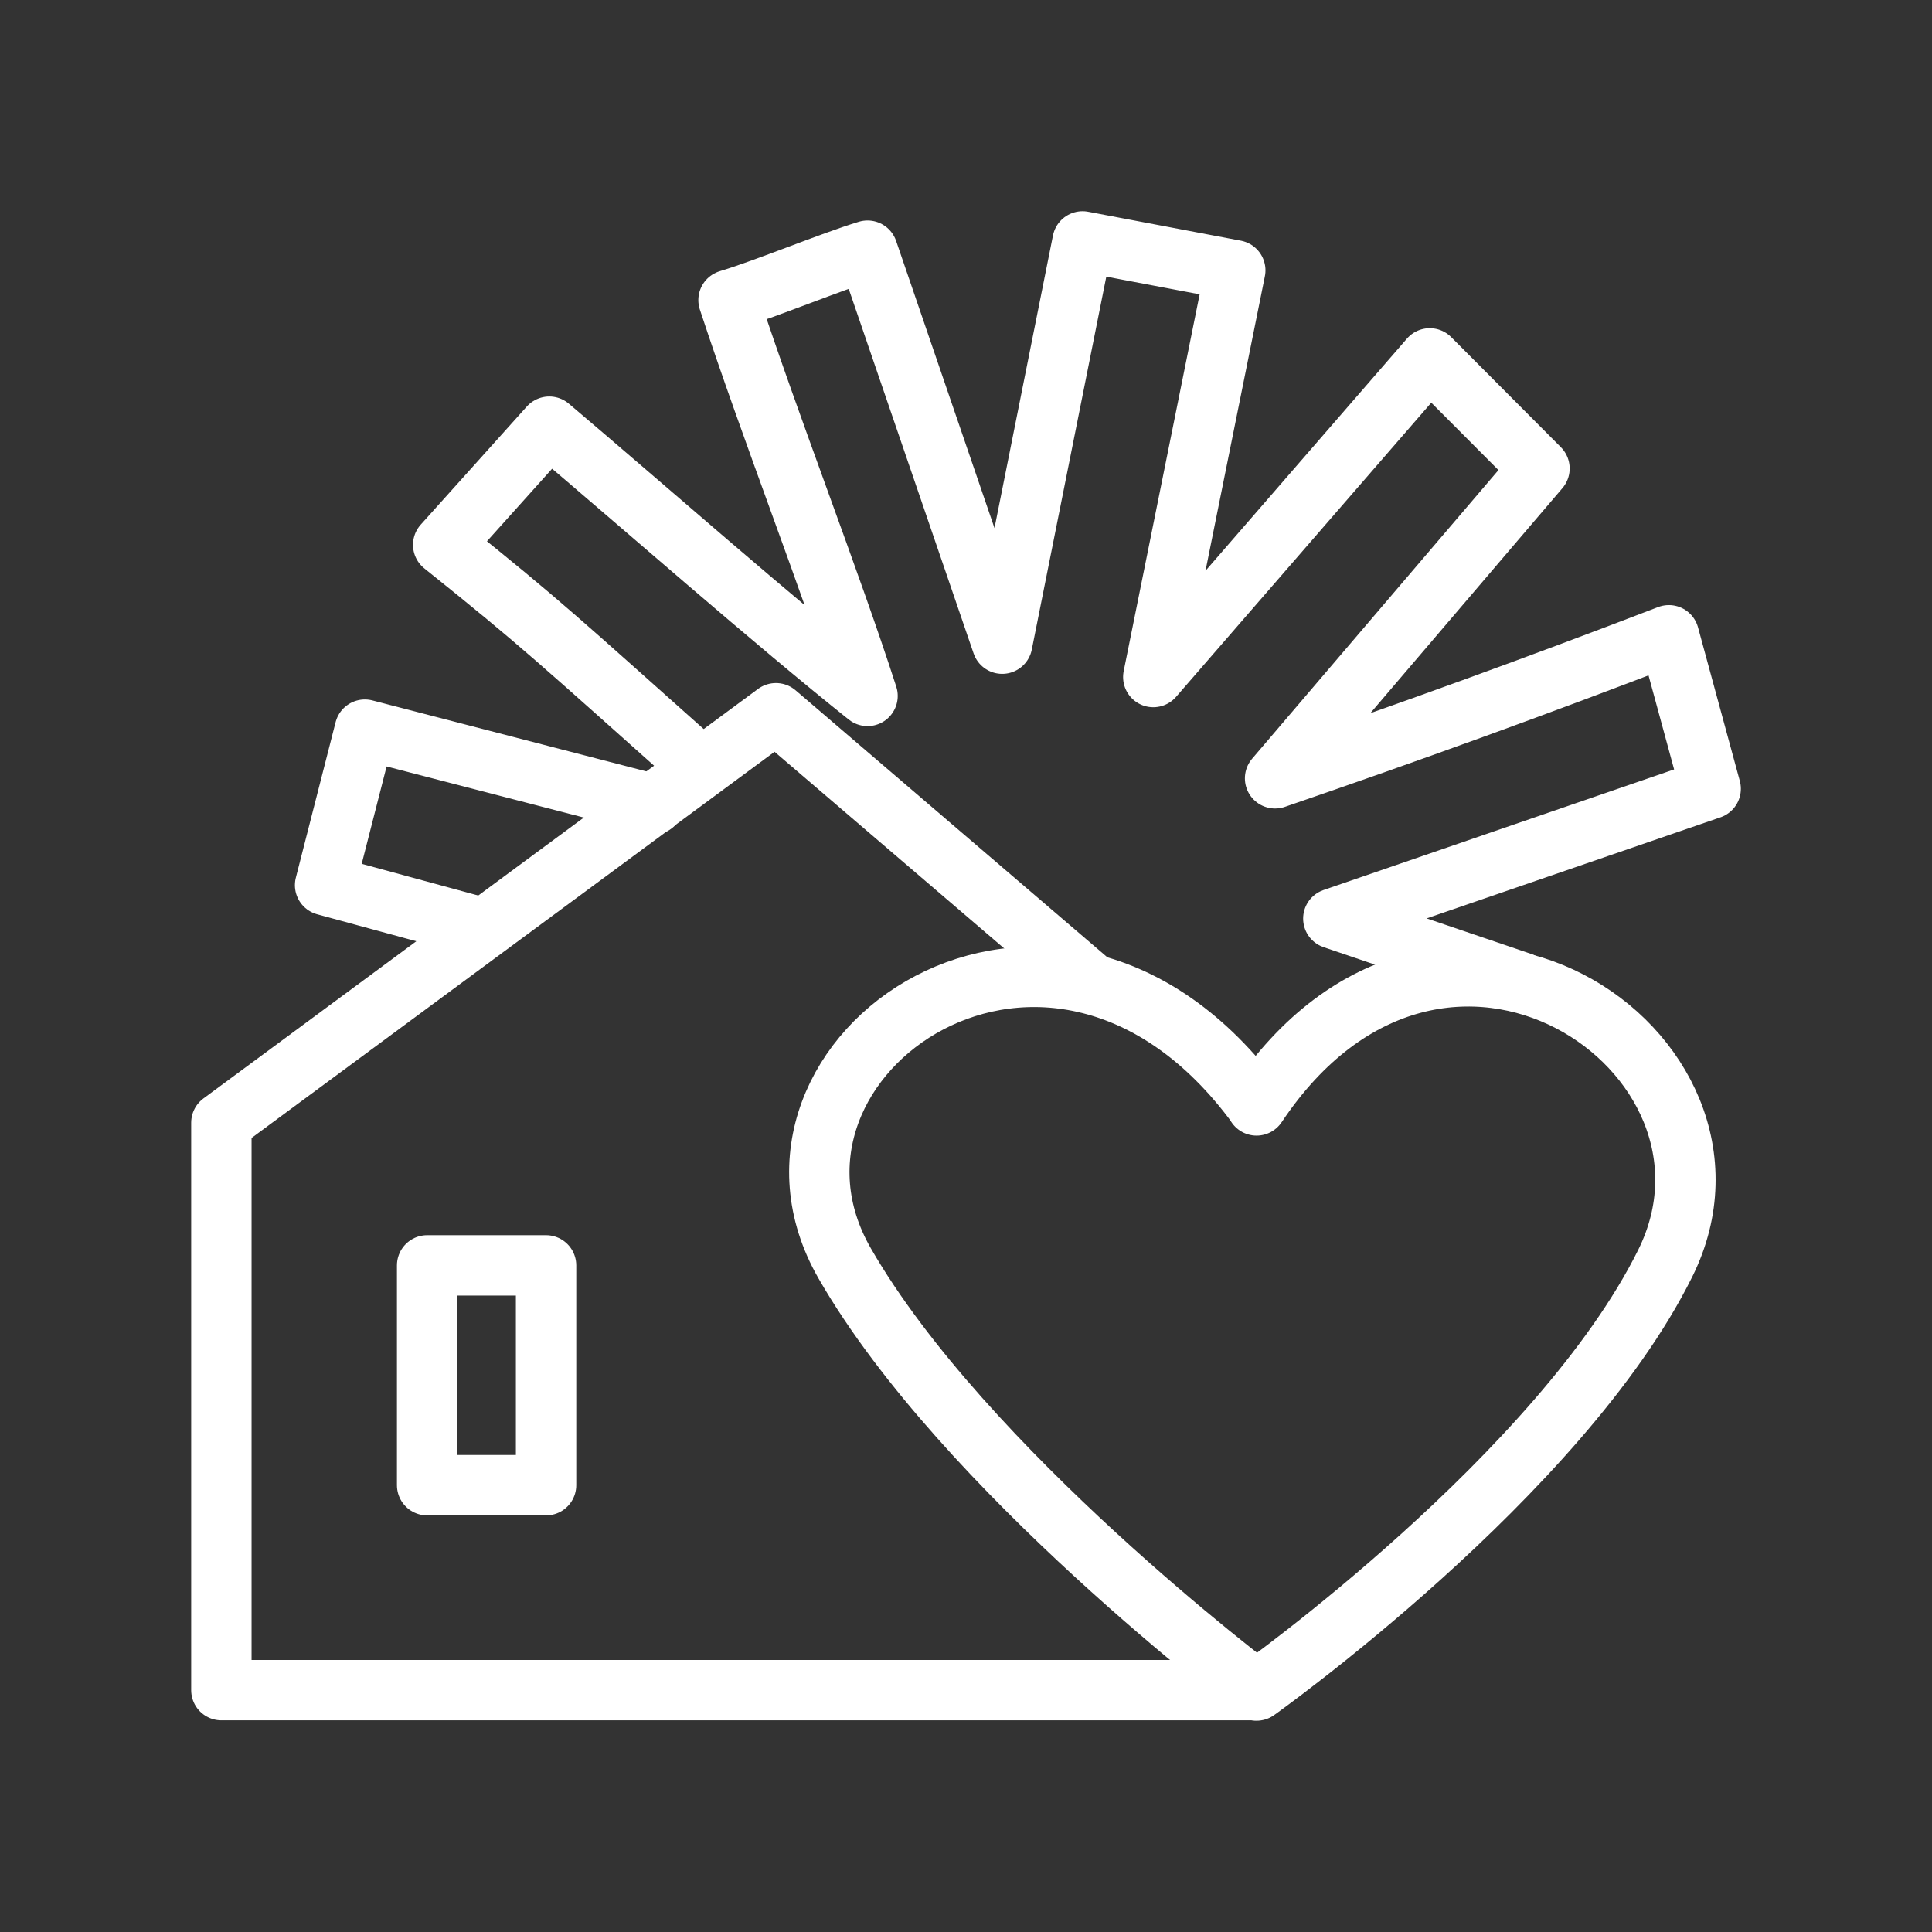 <ns0:svg xmlns:ns0="http://www.w3.org/2000/svg" id="b" viewBox="0 0 48 48" style="stroke-width:1.5px"><ns0:rect x="0" y="0" width="48" height="48" fill="#333333" stroke="none"/><ns0:defs style="stroke-width:1.5px"><ns0:style style="stroke-width:1.5px">.c{fill:none;stroke:#fff;stroke-linecap:round;stroke-linejoin:round;}</ns0:style></ns0:defs><ns0:path class="c" d="m37.798,24.409l-4.672-1.587,9.375-3.225-1.038-3.814c-3.239,1.246-6.501,2.43-9.784,3.554l6.569-7.697-2.726-2.736-6.869,7.917,2.037-10.104-3.794-.719-1.997,9.994-3.345-9.764c-.918.28-2.526.949-3.454,1.228,1.068,3.245,2.516,6.929,3.454,9.834-2.306-1.837-5.641-4.772-7.907-6.689l-2.636,2.935c2.446,1.957,2.895,2.396,6.37,5.491m-1.148.958l-7.168-1.857-.988,3.864,3.854,1.048" style="stroke-width:1.5px" /><ns0:path class="c" d="m31.168,41.991H5.5v-14.097l13.778-10.174,7.718,6.609" style="stroke-width:1.5px" /><ns0:path class="c" d="m10.612,31.438h2.955v5.461h-2.955v-5.461Zm20.607-3.974c4.593-6.879,12.759-1.328,10.153,3.924s-10.153,10.613-10.153,10.613c0,0-7.278-5.471-10.233-10.613-2.955-5.142,5.162-10.822,10.233-3.934v.01Z" style="stroke-width:1.5px" /></ns0:svg>
